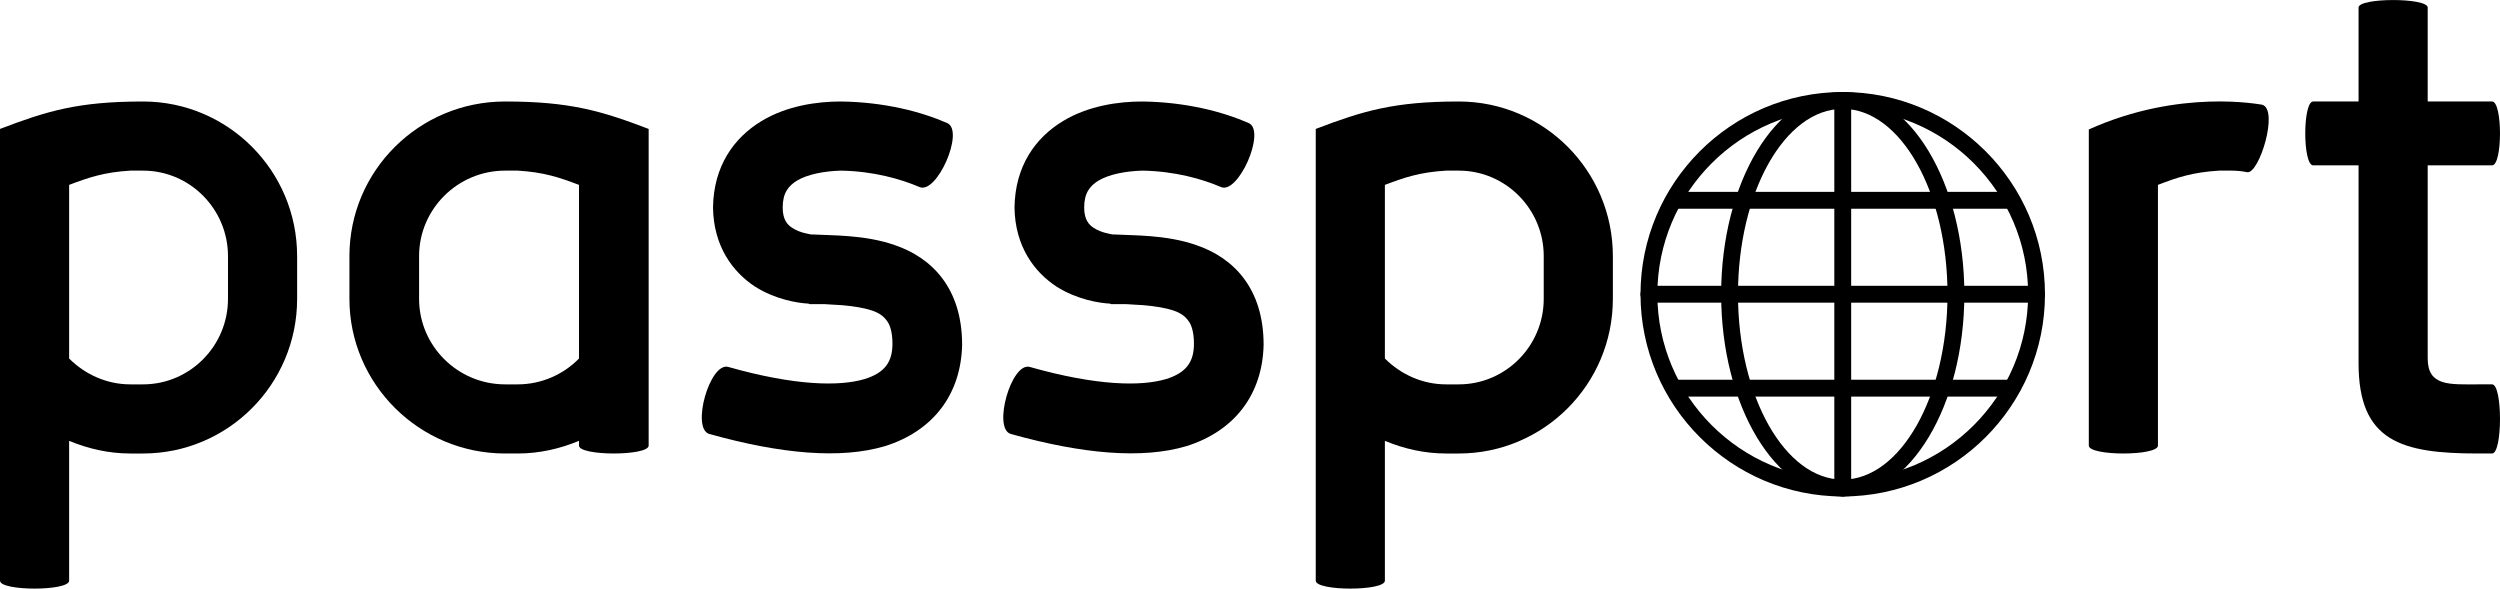 <?xml version="1.0" encoding="UTF-8" standalone="no"?>
<svg
   xmlns:dc="http://purl.org/dc/elements/1.1/"
   xmlns:cc="http://creativecommons.org/ns#"
   xmlns:rdf="http://www.w3.org/1999/02/22-rdf-syntax-ns#"
   xmlns:svg="http://www.w3.org/2000/svg"
   xmlns="http://www.w3.org/2000/svg"
   xmlns:sodipodi="http://sodipodi.sourceforge.net/DTD/sodipodi-0.dtd"
   xmlns:inkscape="http://www.inkscape.org/namespaces/inkscape"
   id="svg2"
   viewBox="0 0 284.23 66.915"
   height="18.885mm"
   width="80.216mm"
   version="1.1"
   inkscape:version="0.91 r13725"
   sodipodi:docname="passport-logo.svg">
  <defs
     id="defs19" />
  <sodipodi:namedview
     pagecolor="#ffffff"
     bordercolor="#666666"
     borderopacity="1"
     objecttolerance="10"
     gridtolerance="10"
     guidetolerance="10"
     inkscape:pageopacity="0"
     inkscape:pageshadow="2"
     inkscape:window-width="640"
     inkscape:window-height="480"
     id="namedview17"
     showgrid="false"
     inkscape:zoom="1.0906663"
     inkscape:cx="173.28857"
     inkscape:cy="33.457678"
     inkscape:window-x="36"
     inkscape:window-y="1"
     inkscape:window-maximized="0"
     inkscape:current-layer="svg2" />
  <g
     id="layer1"
     transform="translate(-60.857 -492.72)">
    <g
       style="font-size:40px;line-height:125%;font-family:sans-serif;letter-spacing:0px;word-spacing:0px;fill:#000000"
       id="text3336" />
    <g
       style="font-size:90px;line-height:125%;font-family:Rodina;letter-spacing:0px;word-spacing:0px;fill:#000000"
       id="text3344">
      <path
         d="m 60.857,507.379 c 5.34,-2.04 8.88,-3.12 16.26,-3.12 9.66,0 17.52,7.86 17.52,17.58 l 0,4.86 c 0,9.72 -7.86,17.58 -17.52,17.58 l -1.44,0 c -2.46,0 -4.8,-0.54 -6.96,-1.44 l 0,15.9 c 0,1.2 -7.86,1.2 -7.86,0 l 0,-51.36 z m 25.92,14.46 c 0,-5.34 -4.32,-9.72 -9.66,-9.72 l -1.44,0 c -3,0.18 -4.74,0.78 -6.96,1.62 l 0,19.74 c 1.8,1.8 4.26,2.94 6.96,2.94 l 1.44,0 c 5.34,0 9.66,-4.38 9.66,-9.72 l 0,-4.86 z"
         style=""
         id="path3349" />
      <path
         d="m 126.684,542.839 c -2.16,0.9 -4.5,1.44 -6.96,1.44 l -1.44,0 c -9.78,0 -17.7,-7.92 -17.7,-17.58 l 0,-4.86 c 0,-9.72 7.92,-17.58 17.7,-17.58 7.38,0 10.98,1.08 16.32,3.12 l 0,36 c 0,1.2 -7.92,1.2 -7.92,0 l 0,-0.54 z m 0,-29.1 c -2.22,-0.84 -3.96,-1.44 -6.96,-1.62 l -1.44,0 c -5.4,0 -9.78,4.38 -9.78,9.72 l 0,4.86 c 0,5.34 4.38,9.72 9.78,9.72 l 1.44,0 c 2.7,0 5.22,-1.14 6.96,-2.94 l 0,-19.74 z"
         style=""
         id="path3351" />
      <path
         d="m 152.902,527.299 -0.12,-0.06 c -1.26,-0.06 -3.78,-0.48 -6.06,-1.92 -2.58,-1.68 -4.74,-4.62 -4.8,-9 0.06,-4.68 2.34,-7.92 5.52,-9.84 2.88,-1.74 6.3,-2.22 9,-2.22 4.92,0.06 9.12,1.14 12.12,2.46 1.98,0.9 -1.2,8.16 -3.18,7.26 -2.1,-0.9 -5.22,-1.8 -8.94,-1.86 -1.92,0.06 -3.78,0.42 -4.98,1.14 -0.96,0.6 -1.62,1.38 -1.62,3.06 0,1.38 0.54,1.98 1.14,2.34 0.84,0.54 1.86,0.66 2.1,0.72 l 0.24,0 c 1.92,0.12 5.82,0 9.24,1.2 4.26,1.44 7.68,4.92 7.68,11.34 -0.12,5.58 -3.24,9.78 -8.76,11.52 -5.04,1.5 -11.82,0.9 -19.98,-1.38 -2.1,-0.6 0.06,-8.22 2.16,-7.62 7.62,2.16 12.66,2.22 15.48,1.38 2.34,-0.72 3.18,-1.98 3.18,-4.02 0,-1.5 -0.36,-2.28 -0.66,-2.64 -0.3,-0.42 -0.78,-0.84 -1.68,-1.14 -0.9,-0.3 -2.04,-0.48 -3.36,-0.6 -0.72,-0.06 -1.38,-0.06 -1.98,-0.12 l -1.74,0 z"
         style=""
         id="path3353" />
      <path
         d="m 187.179,527.299 -0.12,-0.06 c -1.26,-0.06 -3.78,-0.48 -6.06,-1.92 -2.58,-1.68 -4.74,-4.62 -4.8,-9 0.06,-4.68 2.34,-7.92 5.52,-9.84 2.88,-1.74 6.3,-2.22 9,-2.22 4.92,0.06 9.12,1.14 12.12,2.46 1.98,0.9 -1.2,8.16 -3.18,7.26 -2.1,-0.9 -5.22,-1.8 -8.94,-1.86 -1.92,0.06 -3.78,0.42 -4.98,1.14 -0.96,0.6 -1.62,1.38 -1.62,3.06 0,1.38 0.54,1.98 1.14,2.34 0.84,0.54 1.86,0.66 2.1,0.72 l 0.24,0 c 1.92,0.12 5.82,0 9.24,1.2 4.26,1.44 7.68,4.92 7.68,11.34 -0.12,5.58 -3.24,9.78 -8.76,11.52 -5.04,1.5 -11.82,0.9 -19.98,-1.38 -2.1,-0.6 0.06,-8.22 2.16,-7.62 7.62,2.16 12.66,2.22 15.48,1.38 2.34,-0.72 3.18,-1.98 3.18,-4.02 0,-1.5 -0.36,-2.28 -0.66,-2.64 -0.3,-0.42 -0.78,-0.84 -1.68,-1.14 -0.9,-0.3 -2.04,-0.48 -3.36,-0.6 -0.72,-0.06 -1.38,-0.06 -1.98,-0.12 l -1.74,0 z"
         style=""
         id="path3355" />
      <path
         d="m 210.447,507.379 c 5.34,-2.04 8.88,-3.12 16.26,-3.12 9.66,0 17.52,7.86 17.52,17.58 l 0,4.86 c 0,9.72 -7.86,17.58 -17.52,17.58 l -1.44,0 c -2.46,0 -4.8,-0.54 -6.96,-1.44 l 0,15.9 c 0,1.2 -7.86,1.2 -7.86,0 l 0,-51.36 z m 25.92,14.46 c 0,-5.34 -4.32,-9.72 -9.66,-9.72 l -1.44,0 c -3,0.18 -4.74,0.78 -6.96,1.62 l 0,19.74 c 1.8,1.8 4.26,2.94 6.96,2.94 l 1.44,0 c 5.34,0 9.66,-4.38 9.66,-9.72 l 0,-4.86 z"
         style=""
         id="path3357" />
      <path
         d="m 298.338,507.439 c 10.38,-4.68 19.5,-2.82 19.68,-2.82 1.98,0.48 -0.3,7.92 -1.68,7.68 -0.54,-0.12 -1.2,-0.18 -1.8,-0.18 l -1.38,0 c -3,0.18 -4.8,0.78 -6.96,1.62 l 0,29.64 c 0,1.2 -7.86,1.2 -7.86,0 l 0,-35.94 z"
         style=""
         id="path3359" />
      <path
         d="m 329.007,511.519 -5.16,0 c -1.2,0 -1.2,-7.26 0,-7.26 l 5.16,0 0,-10.68 c 0,-1.14 7.86,-1.14 7.86,0 l 0,10.68 7.32,0 c 1.2,0 1.2,7.26 0,7.26 l -7.32,0 0,21.96 c 0,3.18 2.52,2.94 5.7,2.94 l 1.62,0 c 1.2,0 1.2,7.86 0,7.86 l -1.62,0 c -8.7,0 -13.56,-1.38 -13.56,-10.26 l 0,-22.5 z"
         style=""
         id="path3361" />
    </g>
    <g
       id="g3588"
       transform="matrix(.958 0 0 .958 247.37 503.18)">
      <path
         id="path3590"
         d="m24 48c-13.233 0-24-10.767-24-24s10.767-24 24-24 24 10.767 24 24-10.767 24-24 24zm0-46c-12.131 0-22 9.869-22 22s9.869 22 22 22 22-9.869 22-22-9.869-22-22-22z" />
      <path
         id="path3592"
         d="m24 48c-7.958 0-14.431-10.767-14.431-24s6.473-24 14.431-24 14.432 10.767 14.432 24-6.474 24-14.432 24zm0-46c-6.854 0-12.431 9.869-12.431 22s5.577 22 12.431 22 12.432-9.869 12.432-22-5.578-22-12.432-22z" />
      <path
         id="path3594"
         d="m24 48c-0.552 0-1-0.447-1-1v-46c0-0.552 0.448-1 1-1 0.553 0 1 0.448 1 1v46c0 0.553-0.447 1-1 1z" />
      <path
         id="path3596"
         d="m47 25h-46c-0.552 0-1-0.447-1-1 0-0.552 0.448-1 1-1h46c0.553 0 1 0.448 1 1 0 0.553-0.447 1-1 1z" />
      <g
         id="g3598">
        <path
           id="path3600"
           d="m43.617 13.852h-39.233c-0.552 0-1-0.448-1-1s0.448-1 1-1h39.233c0.553 0 1 0.448 1 1s-0.447 1-1 1z" />
        <path
           id="path3602"
           d="m43.617 36.148h-39.233c-0.552 0-1-0.447-1-1s0.448-1 1-1h39.233c0.553 0 1 0.447 1 1s-0.447 1-1 1z" />
      </g>
    </g>
  </g>
</svg>

